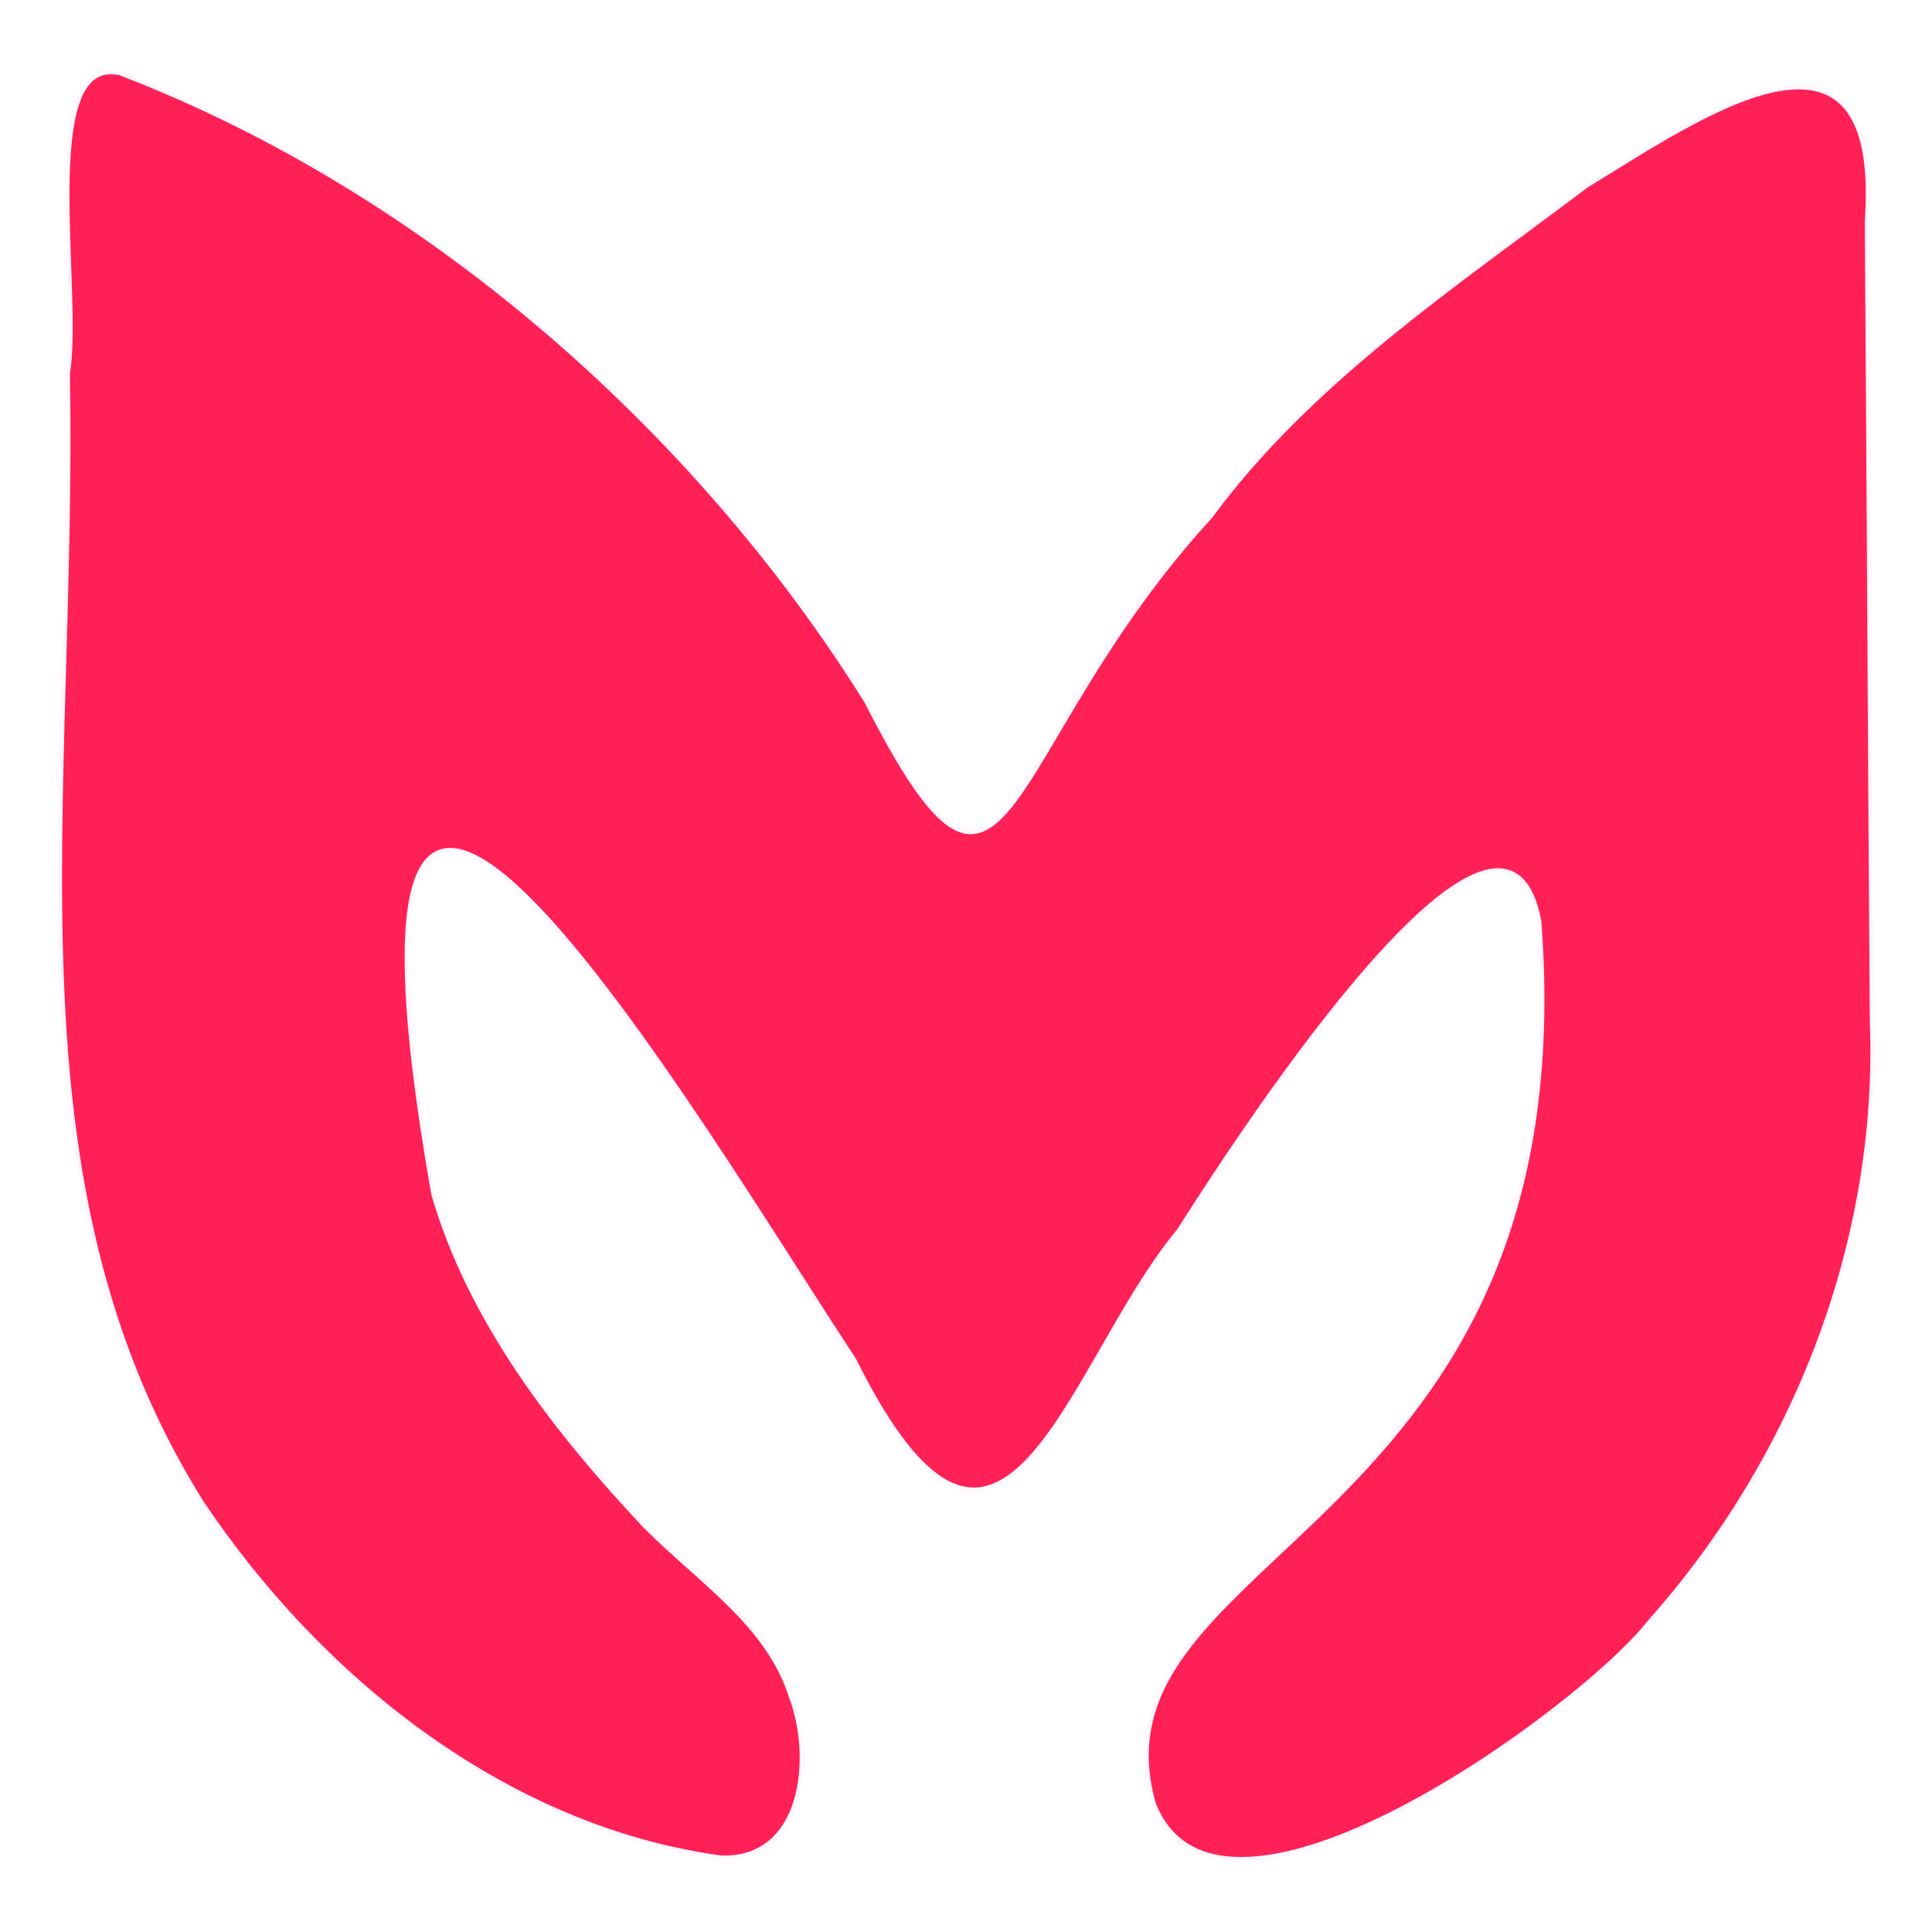 <?xml version="1.0" encoding="UTF-8"?>
<svg id="Capa_1" xmlns="http://www.w3.org/2000/svg" baseProfile="tiny-ps" version="1.2" viewBox="0 0 500 500">
  <title>MoonMap</title>
  <rect width="500" height="500" fill="#ffffff"/>
  <path d="M30.8,18.9c78.5,30,148.9,91.4,193.4,162.7,37.5,73.6,33.4,12.8,89.1-47.9,25.6-34.8,63.1-59.8,97.3-85.6,28.6-17.4,76.8-51.7,72.5,9.2.5,68.9.8,137.9,1.3,206.9,2.2,56.9-19.8,113.2-57.6,155.6-17.7,22.7-111.2,90.7-128.2,46.9-18.5-65.9,111.9-69.4,99.8-228.3-9.8-51.9-83.8,65.1-93.3,80-28.9,34.7-45.5,111-84,33.5-39.7-60.2-143.4-238.2-109-42.9,9.5,32.9,31.6,61.3,54.8,86,14.2,14.3,31.8,25.3,37.8,44.2,5.9,15.6,3.4,42.2-18.1,41.5-55.7-7.6-103.9-46.3-134.5-92.1C0,305.2,19.5,208.5,17.6,96.6c3.5-20.6-8.1-81.6,12.9-77.7h.3Z" fill="#ff2056" stroke="#fff6ff" stroke-miterlimit="10"/>
</svg>